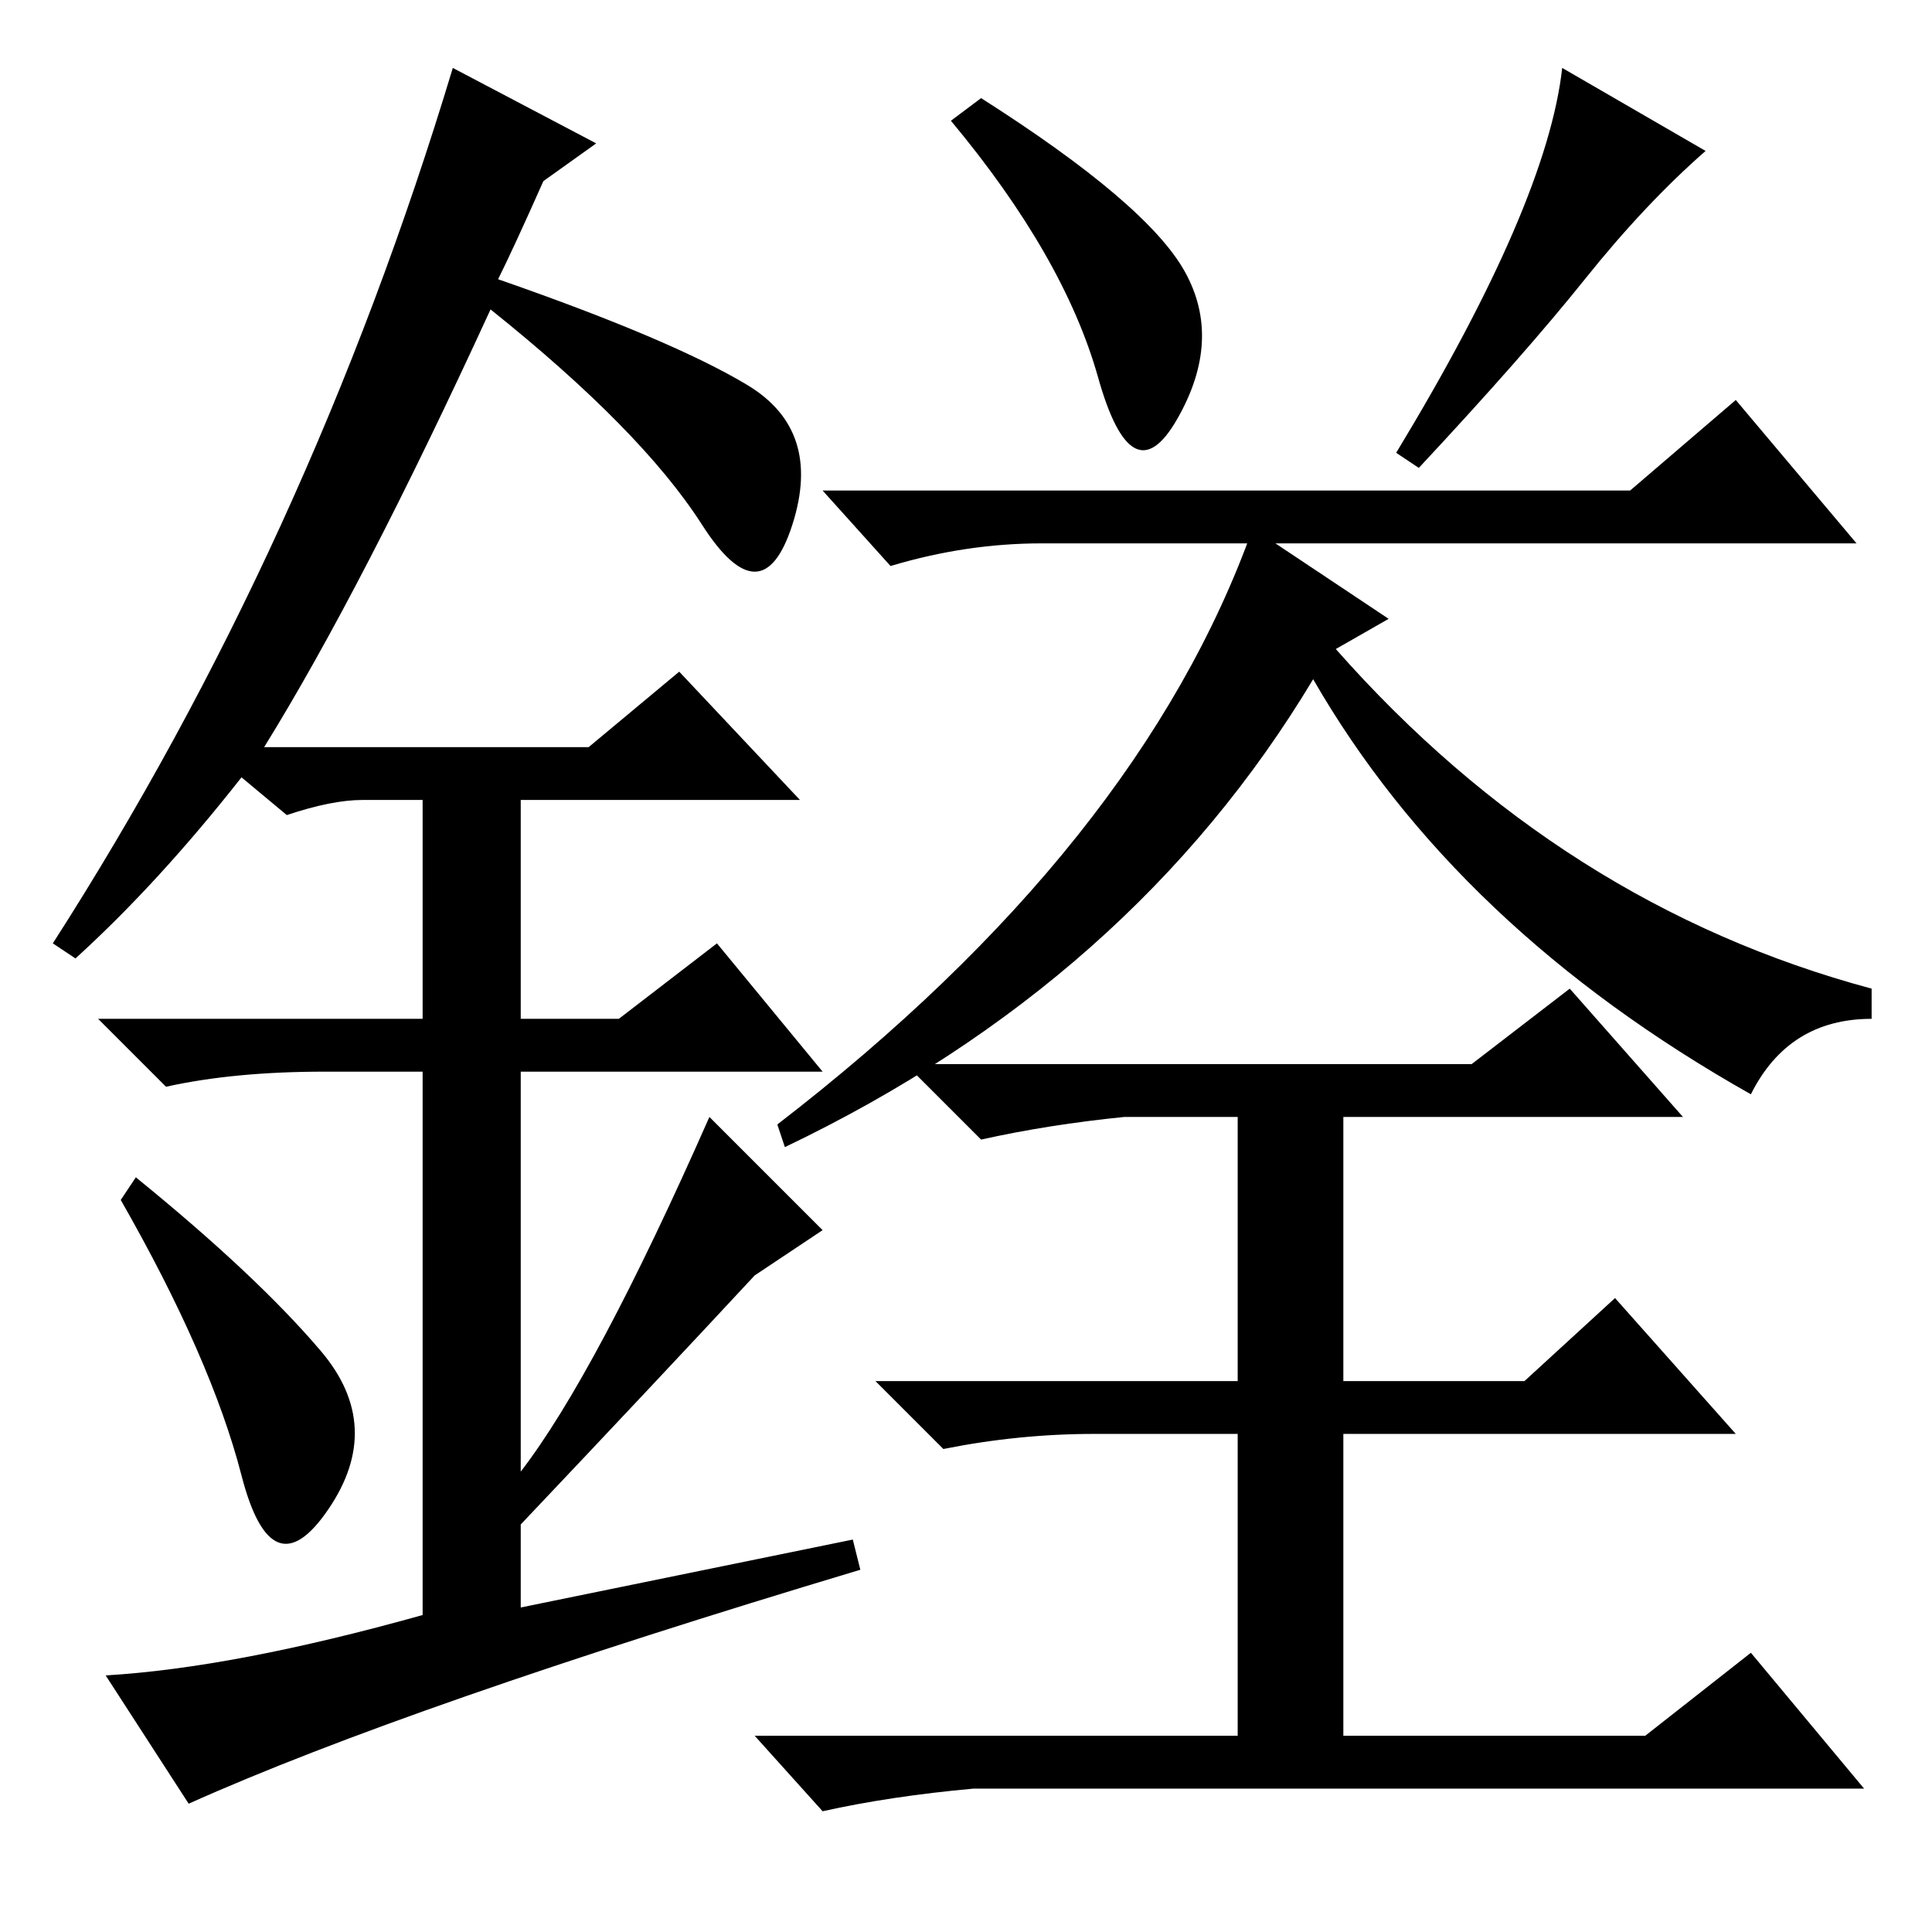 <?xml version="1.0" standalone="no"?>
<!DOCTYPE svg PUBLIC "-//W3C//DTD SVG 1.1//EN" "http://www.w3.org/Graphics/SVG/1.1/DTD/svg11.dtd" >
<svg xmlns="http://www.w3.org/2000/svg" xmlns:xlink="http://www.w3.org/1999/xlink" version="1.1" viewBox="0 -36 256 256">
  <g transform="matrix(1 0 0 -1 0 220)">
   <path fill="currentColor"
d="M130 243q22 -14 27 -23t-1 -19.5t-10.5 5.5t-19.5 34zM170 184h-32q-10 0 -20 -3l-9 10h107l14 12l16 -19h-76zM185 196q20 33 22 51l19 -11q-8 -7 -16 -17t-22 -25zM103 107q48 37 63 79l18 -12l-7 -4q30 -34 71 -45v-4q-11 0 -16 -10q-39 22 -58 55q-24 -40 -70 -62z
M247 19h-118q-11 -1 -20 -3l-9 10h64v40h-19q-10 0 -20 -2l-9 9h48v35h-15q-10 -1 -19 -3l-10 10h75l13 10l15 -17h-45v-35h24l12 11l16 -18h-52v-40h40l14 11zM32 60.5q-4 15.5 -16 36.5l2 3q16 -13 24.5 -23t1 -21t-11.5 4.5zM90 167l16 -17h-37v-29h13l13 10l14 -17h-40
v-53q10 13 25 47l15 -15l-9 -6q-13 -14 -31 -33v-11l44 9l1 -4q-60 -18 -89 -31l-11 17q17 1 42 8v72h-13q-12 0 -21 -2l-9 9h43v29h-8q-4 0 -10 -2l-6 5q-11 -14 -22 -24l-3 2q34 53 53 116l19 -10l-7 -5q-4 -9 -6 -13q23 -8 33 -14t6 -18.5t-12 0t-28 28.5
q-17 -37 -30 -58h43z" />
  </g>

</svg>
